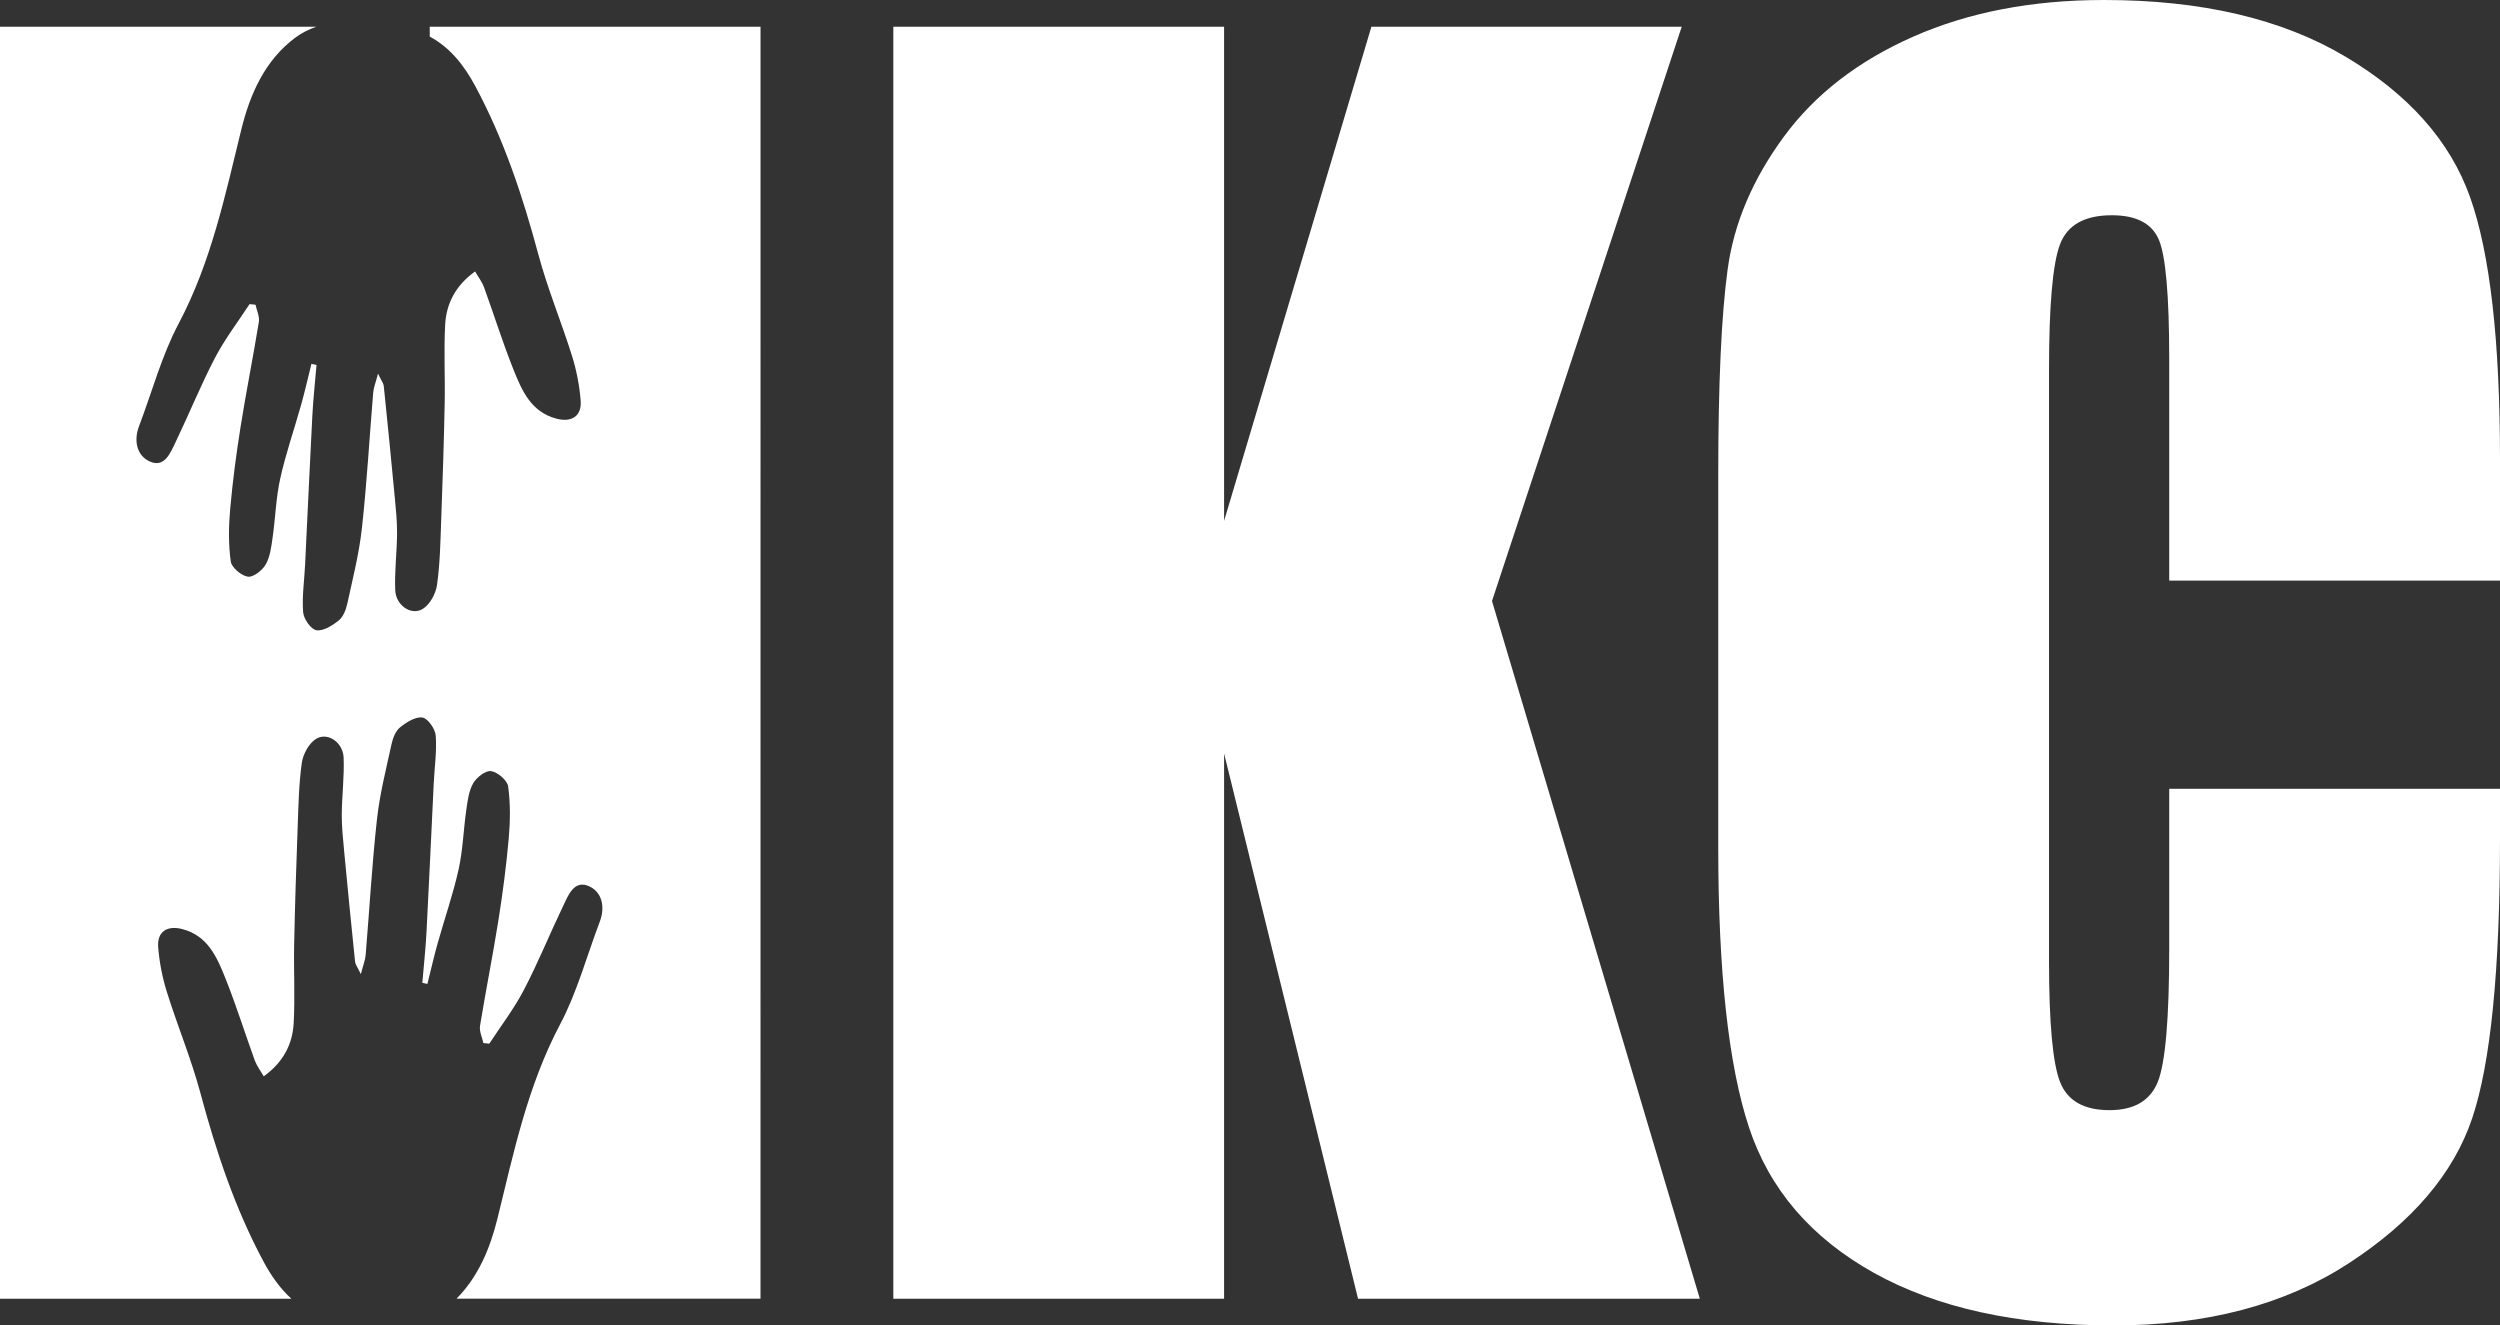 <?xml version="1.0" encoding="utf-8"?>
<!-- Generator: Adobe Illustrator 17.0.0, SVG Export Plug-In . SVG Version: 6.00 Build 0)  -->
<?xml-stylesheet type="text/css" href="../css/style.css" ?>
<svg class="logo-img-svg" version="1.2" baseProfile="tiny"
	 xmlns="http://www.w3.org/2000/svg" xmlns:xlink="http://www.w3.org/1999/xlink" x="0px" y="0px" width="111.867px"
	 height="59.309px" viewBox="0 0 111.867 59.309" xml:space="preserve">
<rect x="0" y="0" width="111.867" height="59.309" fill="#333333" stroke="none"/>
<path fill="#FFFFFF" d="M75.252,1.195l-8.49,25.699l9.299,31.219H60.768l-5.994-24.398v24.398H39.973V1.195h14.801v22.113
	l6.592-22.113H75.252z"/>
<path fill="#FFFFFF" d="M111.867,25.98H97.066v-9.893c0-2.876-0.158-4.671-0.475-5.385s-1.014-1.07-2.092-1.07
	c-1.219,0-1.992,0.434-2.32,1.301c-0.329,0.867-0.492,2.742-0.492,5.625v26.438c0,2.766,0.164,4.57,0.492,5.414
	c0.328,0.844,1.066,1.266,2.215,1.266c1.102,0,1.822-0.422,2.162-1.269c0.339-0.846,0.51-2.831,0.51-5.956v-7.154h14.801v2.218
	c0,5.891-0.417,10.069-1.248,12.534c-0.832,2.465-2.672,4.624-5.52,6.479c-2.848,1.854-6.358,2.781-10.529,2.781
	c-4.336,0-7.91-0.786-10.723-2.355s-4.676-3.744-5.59-6.521s-1.371-6.955-1.371-12.533V21.27c0-4.101,0.141-7.177,0.422-9.229
	c0.281-2.051,1.119-4.025,2.514-5.924c1.394-1.898,3.328-3.393,5.801-4.482C88.096,0.545,90.937,0,94.148,0
	c4.359,0,7.957,0.843,10.793,2.528c2.835,1.686,4.699,3.787,5.59,6.302c0.891,2.516,1.336,6.431,1.336,11.744V25.98z"/>
<path fill="#FFFFFF" d="M19.23,1.195v0.442c0.88,0.472,1.519,1.25,2.034,2.21c1.285,2.394,2.127,4.935,2.828,7.547
	c0.412,1.535,1.029,3.014,1.504,4.533c0.201,0.643,0.333,1.322,0.387,1.994c0.056,0.696-0.398,0.989-1.073,0.815
	c-1.146-0.295-1.556-1.256-1.933-2.197c-0.485-1.21-0.872-2.459-1.318-3.685c-0.085-0.234-0.245-0.44-0.399-0.709
	c-0.872,0.628-1.288,1.433-1.34,2.377c-0.064,1.179,0.002,2.364-0.022,3.545c-0.035,1.728-0.091,3.455-0.155,5.182
	c-0.036,0.978-0.051,1.962-0.188,2.928c-0.055,0.391-0.324,0.885-0.648,1.076c-0.516,0.304-1.194-0.171-1.222-0.843
	c-0.035-0.845,0.076-1.695,0.083-2.543c0.004-0.547-0.055-1.096-0.106-1.642c-0.156-1.652-0.319-3.304-0.49-4.955
	c-0.012-0.117-0.102-0.226-0.257-0.551c-0.107,0.409-0.196,0.623-0.215,0.843c-0.17,2.025-0.283,4.057-0.506,6.076
	c-0.125,1.137-0.411,2.258-0.655,3.38c-0.059,0.269-0.182,0.585-0.383,0.746c-0.283,0.227-0.691,0.485-0.999,0.436
	c-0.244-0.038-0.569-0.506-0.593-0.804c-0.055-0.702,0.054-1.416,0.088-2.125c0.109-2.224,0.207-4.449,0.324-6.673
	c0.04-0.757,0.123-1.512,0.187-2.268c-0.076-0.016-0.151-0.033-0.227-0.049c-0.152,0.607-0.29,1.217-0.458,1.819
	c-0.309,1.104-0.69,2.192-0.938,3.309c-0.193,0.867-0.216,1.771-0.343,2.654c-0.059,0.408-0.11,0.851-0.308,1.195
	c-0.152,0.265-0.557,0.582-0.799,0.546c-0.295-0.045-0.728-0.41-0.765-0.683c-0.106-0.764-0.095-1.557-0.027-2.329
	c0.108-1.228,0.27-2.453,0.463-3.671c0.25-1.577,0.566-3.143,0.822-4.719c0.039-0.241-0.096-0.511-0.15-0.767
	c-0.089-0.009-0.177-0.019-0.266-0.028c-0.521,0.798-1.107,1.562-1.546,2.403c-0.639,1.224-1.157,2.509-1.756,3.755
	C7.63,20.25,7.37,20.96,6.691,20.645c-0.57-0.265-0.718-0.925-0.468-1.58c0.583-1.534,1.011-3.149,1.772-4.588
	c1.456-2.751,2.076-5.726,2.807-8.697c0.384-1.56,1.051-3.092,2.428-4.108c0.293-0.216,0.604-0.363,0.923-0.477H0v56.918h13.038
	c-0.492-0.444-0.895-1.007-1.241-1.652c-1.285-2.394-2.127-4.935-2.828-7.547c-0.412-1.535-1.029-3.014-1.504-4.533
	c-0.201-0.643-0.333-1.322-0.387-1.994c-0.056-0.696,0.398-0.989,1.073-0.815c1.146,0.294,1.556,1.256,1.933,2.197
	c0.485,1.21,0.872,2.459,1.318,3.685c0.085,0.234,0.245,0.44,0.399,0.709c0.872-0.628,1.288-1.433,1.34-2.377
	c0.064-1.179-0.002-2.364,0.022-3.545c0.035-1.728,0.091-3.455,0.155-5.182c0.036-0.978,0.051-1.962,0.188-2.928
	c0.055-0.391,0.324-0.885,0.648-1.076c0.516-0.304,1.195,0.171,1.222,0.843c0.035,0.845-0.076,1.695-0.083,2.543
	c-0.004,0.547,0.055,1.096,0.106,1.642c0.156,1.652,0.319,3.304,0.49,4.955c0.012,0.117,0.102,0.226,0.257,0.551
	c0.107-0.409,0.196-0.623,0.215-0.843c0.17-2.025,0.283-4.056,0.506-6.076c0.125-1.137,0.411-2.258,0.655-3.38
	c0.059-0.269,0.182-0.585,0.383-0.746c0.283-0.227,0.691-0.485,0.999-0.436c0.244,0.038,0.569,0.506,0.593,0.804
	c0.055,0.702-0.054,1.416-0.088,2.125c-0.109,2.224-0.207,4.449-0.324,6.673c-0.04,0.757-0.123,1.512-0.187,2.268
	c0.076,0.017,0.151,0.033,0.227,0.05c0.152-0.607,0.29-1.217,0.459-1.819c0.309-1.104,0.69-2.192,0.938-3.309
	c0.193-0.867,0.216-1.771,0.343-2.654c0.059-0.408,0.11-0.851,0.308-1.195c0.152-0.265,0.557-0.583,0.799-0.546
	c0.295,0.045,0.728,0.41,0.766,0.683c0.106,0.764,0.095,1.557,0.027,2.329c-0.108,1.228-0.27,2.453-0.463,3.67
	c-0.25,1.577-0.566,3.143-0.822,4.719c-0.039,0.241,0.096,0.511,0.15,0.767c0.089,0.009,0.177,0.019,0.266,0.028
	c0.521-0.798,1.107-1.562,1.546-2.403c0.639-1.224,1.157-2.509,1.756-3.755c0.234-0.486,0.493-1.196,1.173-0.881
	c0.57,0.265,0.718,0.925,0.468,1.58c-0.583,1.534-1.011,3.149-1.772,4.588c-1.456,2.751-2.076,5.726-2.807,8.697
	c-0.323,1.313-0.853,2.602-1.831,3.584h13.602V1.195H19.23z"/>
	<a xmlns="http://www.w3.org/2000/svg" id="anchor" xlink:href="../index.html" xmlns:xlink="http://www.w3.org/1999/xlink" target="_top">
    <rect x="0" y="0" width="100%" height="100%" fill-opacity="0"/>
  </a>
</svg>
